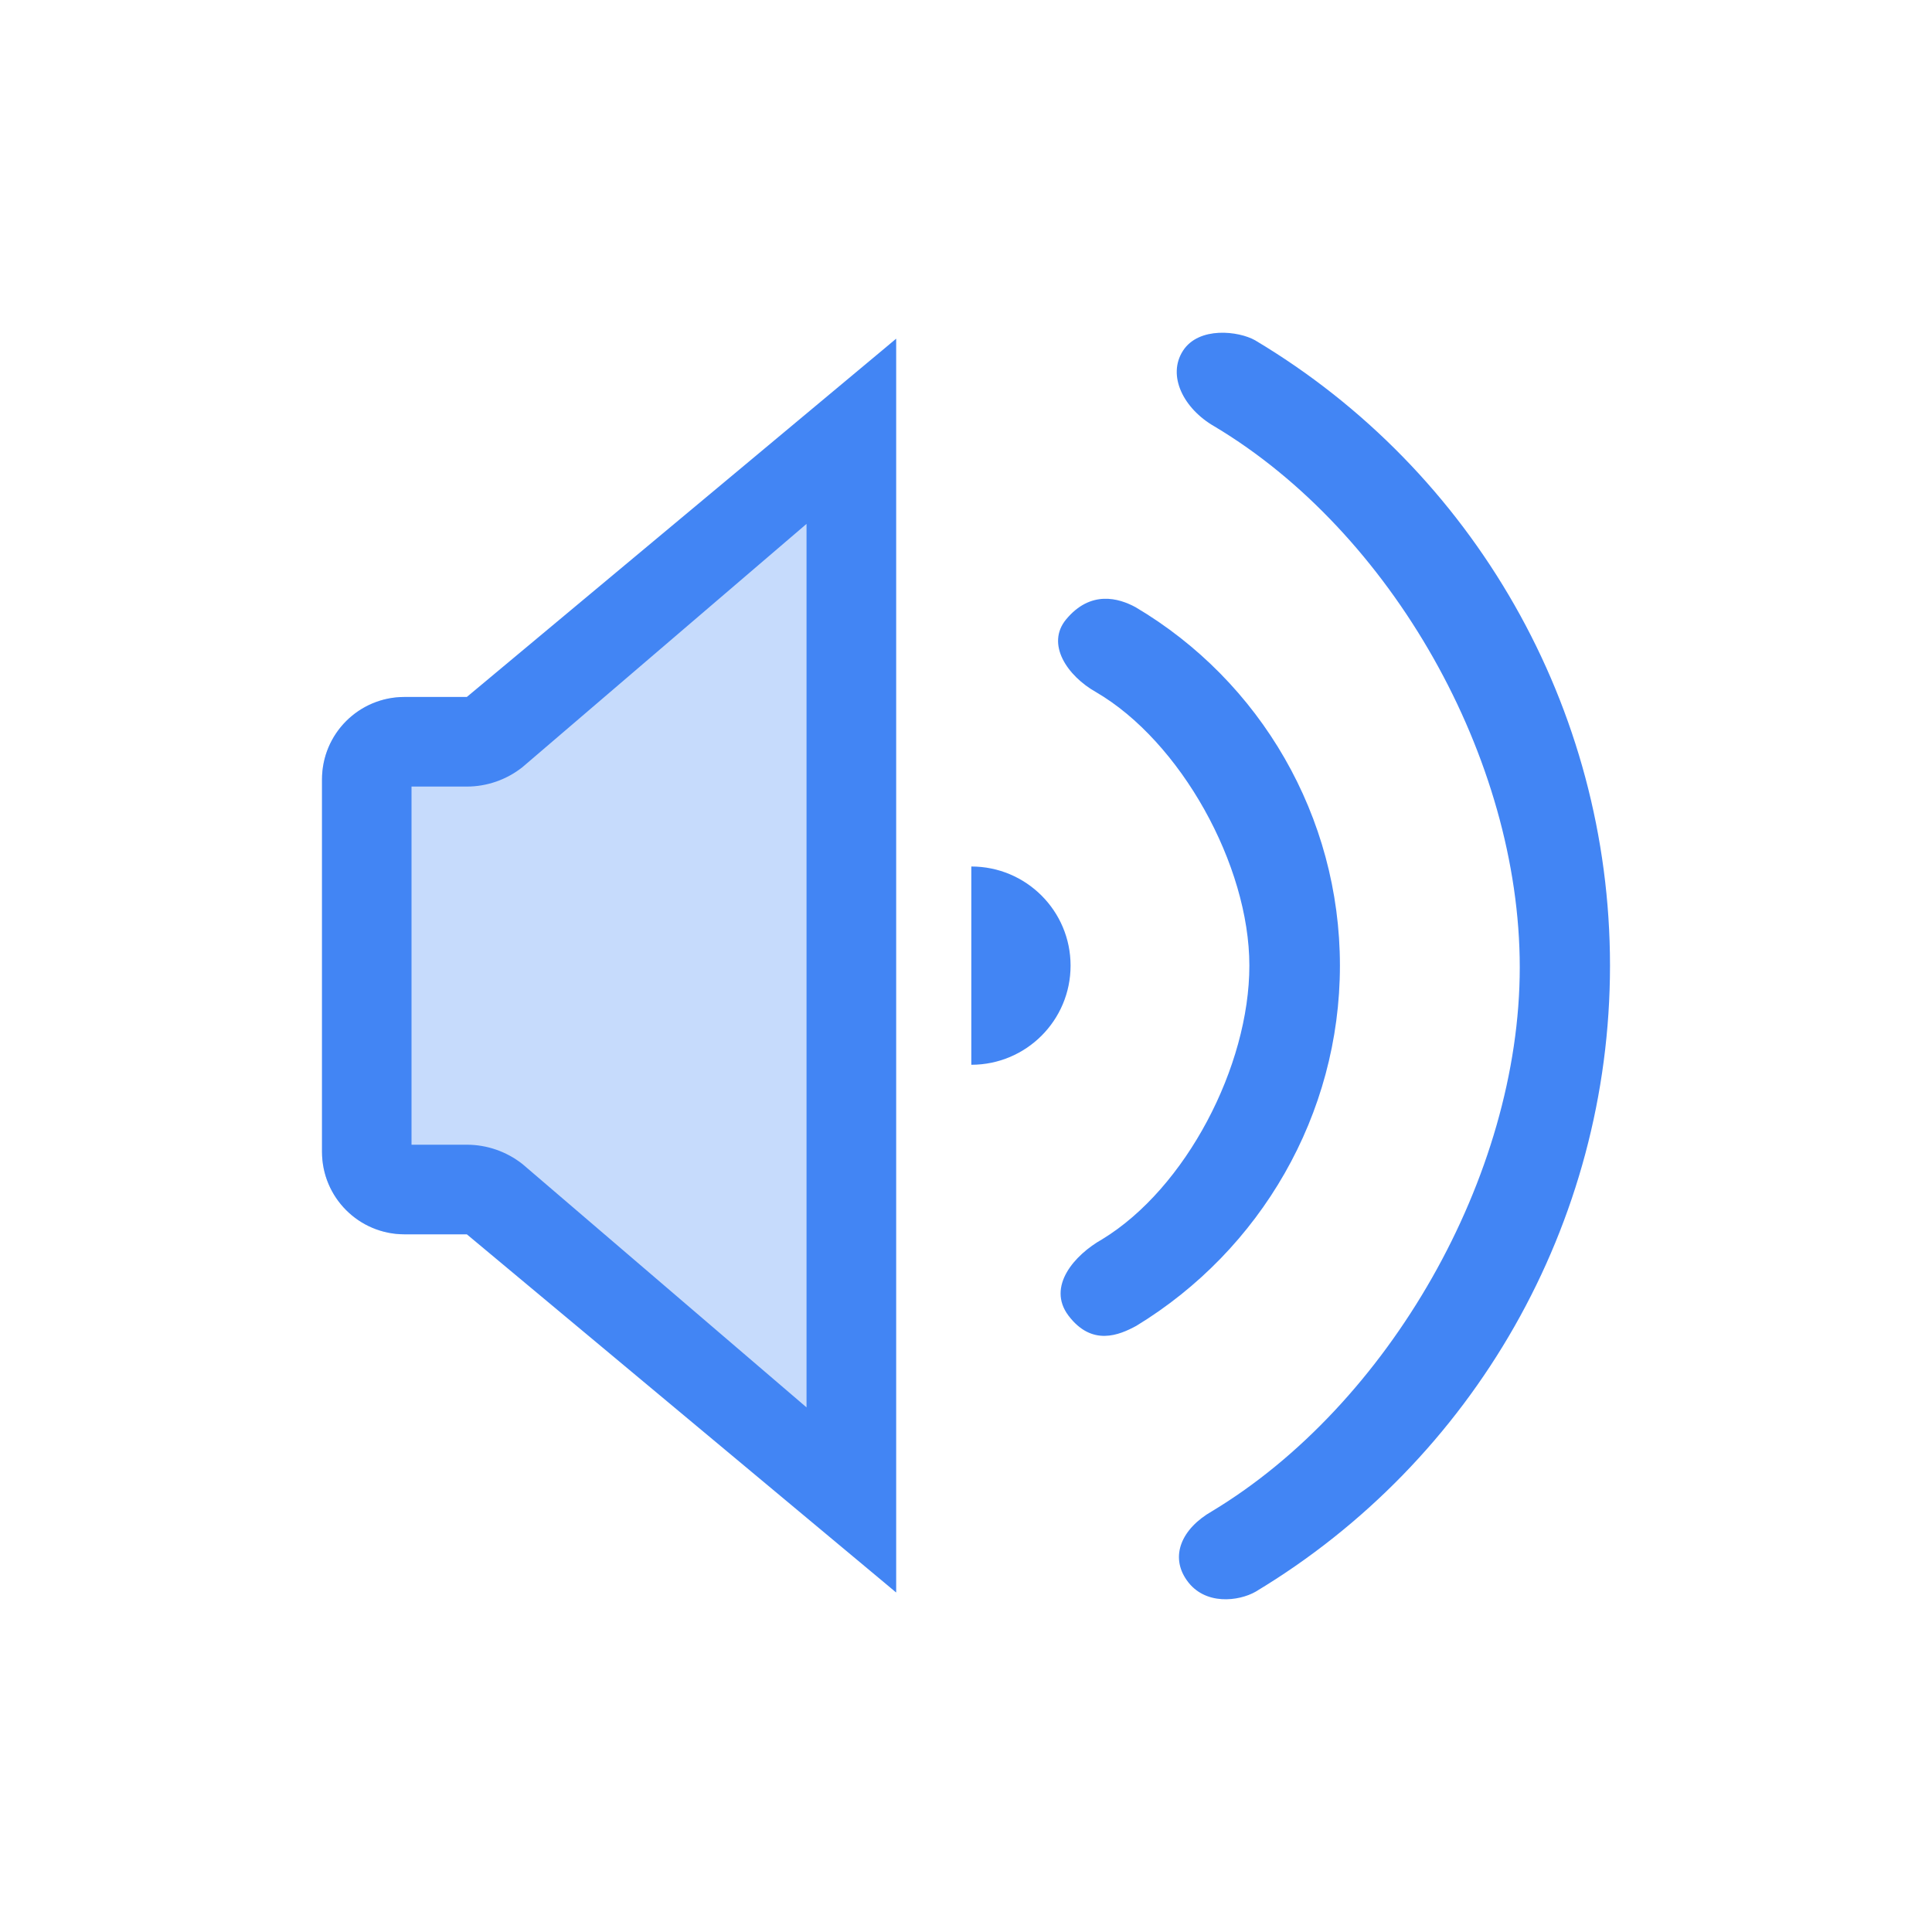 <svg clip-rule="evenodd" fill-rule="evenodd" stroke-linejoin="round" stroke-miterlimit="2" viewBox="-4 -4 24 24" xmlns="http://www.w3.org/2000/svg">
 <defs>
  <style id="current-color-scheme" type="text/css">
   .ColorScheme-Text { color:#dfdfdf; } .ColorScheme-Highlight { color:#4285f4; } .ColorScheme-NeutralText { color:#ff9800; } .ColorScheme-PositiveText { color:#4caf50; } .ColorScheme-NegativeText { color:#f44336; }
  </style>
 </defs> 
 <path style="opacity:0.3;fill:currentColor" class="ColorScheme-Highlight" d="m7.132.208-5.046 4.45h-1.061c-.567 0-1.025.458-1.025 1.025v4.625c0 .566.458 1.025 1.025 1.025h1.061l5.046 4.449v-15.574z"/>
 <path style="fill:currentColor" class="ColorScheme-Highlight" d="m10.743 15.631c-.212-.299-.066-.641.313-.858 2.192-1.321 3.823-4.16 3.823-6.757 0-2.596-1.596-5.407-3.793-6.719-.384-.22-.591-.631-.39-.941.198-.304.691-.244.895-.129 2.715 1.62 4.409 4.562 4.409 7.768s-1.694 6.149-4.403 7.778c-.207.118-.631.175-.854-.142zm-3.611-15.423-5.333 4.45h-.774c-.567 0-1.025.458-1.025 1.025v4.625c0 .566.458 1.025 1.025 1.025h.774l5.333 4.449zm-1.113 2.3-3.529 3.022c-.197.156-.441.241-.691.241h-.687v4.449h.687c.25 0 .494.085.691.24l3.529 3.023zm3.253 9.834c-.271-.361.077-.755.421-.948 1.039-.634 1.827-2.148 1.827-3.399 0-1.25-.855-2.786-1.906-3.398-.355-.2-.624-.595-.371-.902.305-.368.655-.265.862-.153 1.554.919 2.54 2.602 2.54 4.453s-.986 3.535-2.529 4.475c-.212.115-.551.26-.844-.128zm-1.206-3.115c.681 0 1.233-.551 1.233-1.232 0-.68-.552-1.231-1.233-1.231z"/>
</svg>
